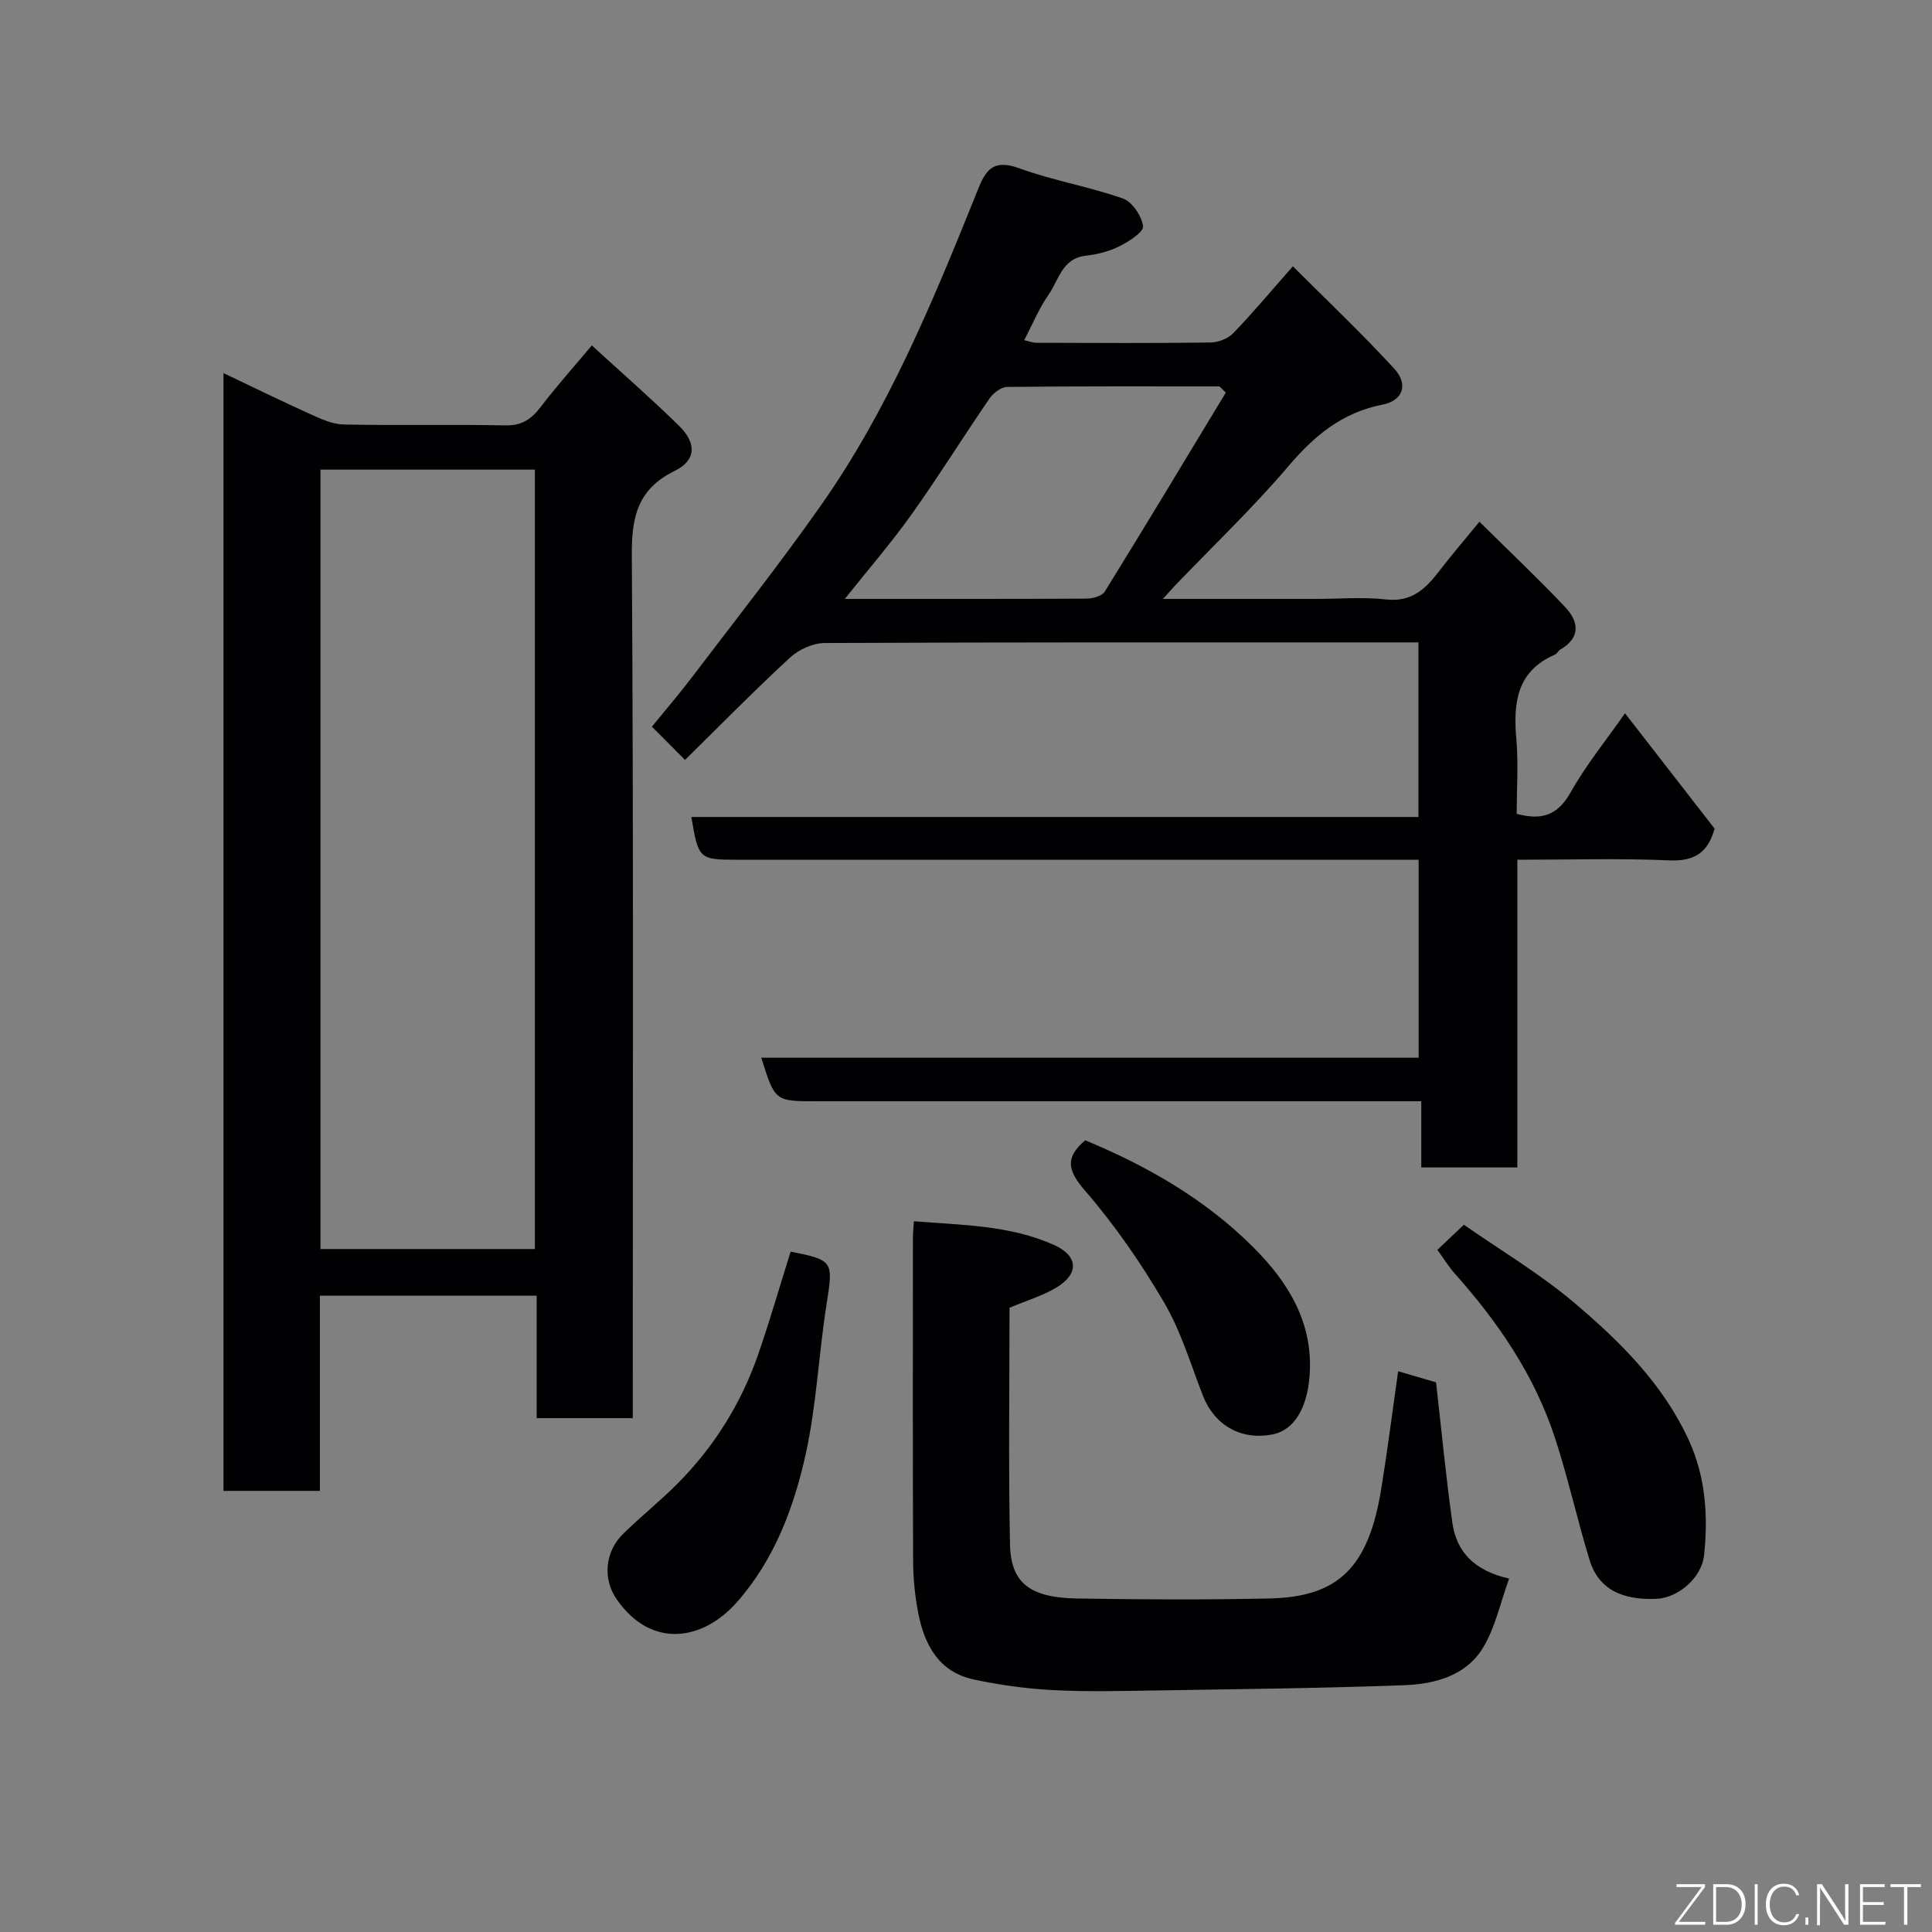 <svg enable-background="new 0 0 400 400" viewBox="0 0 400 400" xmlns="http://www.w3.org/2000/svg"><rect x="0" y="0" width="400" height="400" fill="#808080" stroke="none"/><path d="m157.61 218.99h136.1c0-13.63 0-26.9 0-40.99-1.76 0-3.66 0-5.57 0-45.15 0-90.3 0-135.46 0-7.94 0-8.08-.13-9.54-8.85h150.53c0-12.19 0-23.9 0-36.15-1.72 0-3.34 0-4.95 0-39.32 0-78.64-.05-117.96.13-2.44.01-5.39 1.34-7.21 3.03-7.39 6.82-14.44 14.01-21.72 21.17-2.55-2.55-4.54-4.55-6.86-6.88 2.81-3.45 5.66-6.76 8.29-10.23 8.99-11.84 18.23-23.52 26.77-35.68 13.79-19.63 22.93-41.69 31.84-63.8 1.85-4.59 2.88-8.19 9.22-5.88 6.97 2.54 14.42 3.78 21.42 6.25 1.92.68 3.86 3.61 4.15 5.72.16 1.18-2.91 3.16-4.86 4.14-2.13 1.07-4.6 1.7-6.98 1.97-4.96.55-5.61 5.07-7.74 8.1-1.95 2.78-3.25 6-5.03 9.39.86.19 1.72.54 2.57.54 12 .04 23.99.1 35.99-.06 1.6-.02 3.61-.78 4.7-1.91 3.99-4.12 7.67-8.54 12.37-13.87 7.05 7.06 14.29 13.91 21.01 21.23 2.92 3.19 1.8 6.57-2.4 7.4-8.38 1.64-14.13 6.4-19.52 12.74-7.34 8.63-15.59 16.49-23.44 24.68-.64.67-1.25 1.37-2.57 2.82h31.7c4.83 0 9.71-.43 14.48.11 5.34.61 8.24-2.23 11.06-5.91 2.46-3.21 5.11-6.28 8.3-10.18 6.19 6.12 12.13 11.72 17.72 17.63 2.82 2.98 3.36 6.33-.99 8.84-.42.24-.65.84-1.07 1.03-7.94 3.42-8.67 9.96-8.02 17.45.44 5.1.08 10.27.08 15.53 5.09 1.36 8.44.38 11.13-4.4 3.17-5.66 7.33-10.76 11.29-16.42 6.41 8.25 12.53 16.12 18.55 23.88-1.38 4.97-4.18 6.8-9.34 6.57-10.32-.45-20.65-.13-31.5-.13v63.71c-6.8 0-13.07 0-19.89 0 0-4.25 0-8.64 0-13.71-2.47 0-4.39 0-6.32 0-39.65 0-79.31 0-118.96 0-8.53 0-8.53 0-11.37-9.01zm96.18-137.71c-.44-.43-.87-.85-1.31-1.28-14.64 0-29.29-.06-43.93.11-1.25.01-2.89 1.24-3.67 2.38-5.44 7.92-10.52 16.1-16.09 23.93-4.18 5.88-8.93 11.36-13.88 17.58 17.34 0 33.65.03 49.97-.06 1.32-.01 3.26-.51 3.84-1.44 8.47-13.68 16.75-27.46 25.07-41.22z" fill="#010103"/><path d="m122.53 71.52c6.26 5.73 12.33 11.02 18.07 16.65 3.66 3.59 3.53 7.13-.86 9.29-7.61 3.74-8.98 9.35-8.93 17.36.37 57.47.2 114.95.2 172.43v6.36c-6.57 0-12.96 0-19.9 0 0-8.31 0-16.7 0-25.35-15.14 0-29.74 0-44.88 0v40.41c-6.92 0-13.31 0-19.96 0 0-77.04 0-153.95 0-231.42 6.11 2.9 12.07 5.83 18.11 8.55 2.16.98 4.53 2.05 6.82 2.09 11.16.22 22.33-.04 33.48.18 3.45.07 5.41-1.37 7.35-3.92 3.17-4.17 6.69-8.09 10.5-12.63zm-56.18 25.71v161.37h44.39c0-53.98 0-107.56 0-161.37-14.86 0-29.45 0-44.39 0z" fill="#010103"/><path d="m189.21 252.85c10.04.8 19.88.81 29 4.9 5.01 2.24 5.24 5.92.62 8.75-2.88 1.76-6.23 2.74-9.82 4.26 0 16.05-.23 32.52.1 48.99.16 8 4.14 11.04 13.88 11.2 13.32.22 26.65.29 39.97-.01 14.25-.33 20.39-6.55 23.01-22.67 1.28-7.9 2.29-15.84 3.5-24.37 2.74.8 5.45 1.59 7.85 2.3 1.11 9.78 2.03 19.4 3.36 28.97.83 6.02 4.42 9.99 11.77 11.66-1.84 5.04-2.88 10.19-5.46 14.4-3.5 5.71-9.94 7.44-16.21 7.67-17.08.64-34.17.81-51.26 1.09-7.16.11-14.34.3-21.48-.07-5.53-.29-11.09-1.05-16.51-2.22-7.11-1.54-10.12-7.1-11.4-13.66-.69-3.53-1.06-7.18-1.08-10.77-.09-22.31-.05-44.63-.04-66.95 0-.97.11-1.93.2-3.47z" fill="#010103"/><path d="m297.59 258.77c1.83-1.74 3.39-3.21 5.49-5.2 7.66 5.34 15.83 10.19 22.97 16.25 9.48 8.04 18.37 16.85 23.67 28.51 3.44 7.59 3.94 15.61 3.09 23.67-.5 4.75-5.46 8.79-9.72 9.01-7.43.38-12.19-2.14-13.99-8.03-2.56-8.38-4.44-16.96-7.16-25.28-4.23-12.93-11.76-23.96-20.77-34.05-1.27-1.44-2.28-3.1-3.58-4.88z" fill="#010103"/><path d="m163.69 259.14c8.89 1.75 8.84 2 7.44 10.89-1.63 10.32-2.08 20.88-4.32 31.05-2.46 11.14-6.56 21.99-14.31 30.71-7.01 7.89-17.65 9.68-24.84-.7-2.91-4.21-2.41-9.81 1.32-13.49 3.64-3.59 7.67-6.79 11.27-10.41 7.59-7.63 13.19-16.6 16.72-26.77 2.43-7.02 4.49-14.18 6.72-21.28z" fill="#010103"/><path d="m224.67 236.08c12.86 5.32 24.91 12.25 34.79 22.13 7.25 7.25 12.65 15.8 11.64 27.05-.55 6.18-3.08 10.83-7.64 11.72-6.54 1.28-12.04-1.9-14.44-8.09-2.52-6.51-4.55-13.34-8.05-19.3-4.76-8.11-10.18-15.98-16.33-23.08-3.63-4.19-4.17-6.83.03-10.43z" fill="#010103"/><g fill="#fbfcfa"><path d="m346.9 398 5.4-7.3h-5.2v-.6h5.9v.6l-5.4 7.2h5.5l-.1.6h-6.2v-.5z"/><path d="m354.7 390.1h2.8c2.3 0 3.9 1.6 3.9 4.1s-1.6 4.3-3.9 4.3h-2.8zm.6 7.8h2c2.2 0 3.3-1.6 3.3-3.6 0-1.8-1-3.6-3.3-3.6h-2z"/><path d="m363.9 390.1v8.4h-.6v-8.4h1.6z"/><path d="m372.5 396.3c-.4 1.3-1.4 2.3-3.2 2.3-2.4 0-3.7-1.9-3.7-4.3 0-2.3 1.2-4.3 3.7-4.3 1.8 0 2.9 1 3.2 2.4h-.6c-.4-1.1-1.1-1.8-2.5-1.8-2.1 0-3 1.9-3 3.7s.9 3.7 3 3.7c1.4 0 2.1-.7 2.5-1.7z"/><path d="m373.8 398.5v-1.5h.6v1.5z"/><path d="m376.2 398.5v-8.4h1c1.3 2 4.4 6.7 4.9 7.6-.1-1.2-.1-2.4-.1-3.8v-3.8h.7v8.4h-.9c-1.2-1.9-4.4-6.8-5-7.7.1 1.1 0 2.3 0 3.9v3.9h-.6z"/><path d="m390 394.4h-4.3v3.5h4.7l-.1.6h-5.2v-8.4h5.1v.6h-4.5v3.1h4.3z"/><path d="m394.2 390.7h-2.8v-.6h6.3v.6h-2.8v7.8h-.7z"/></g></svg>